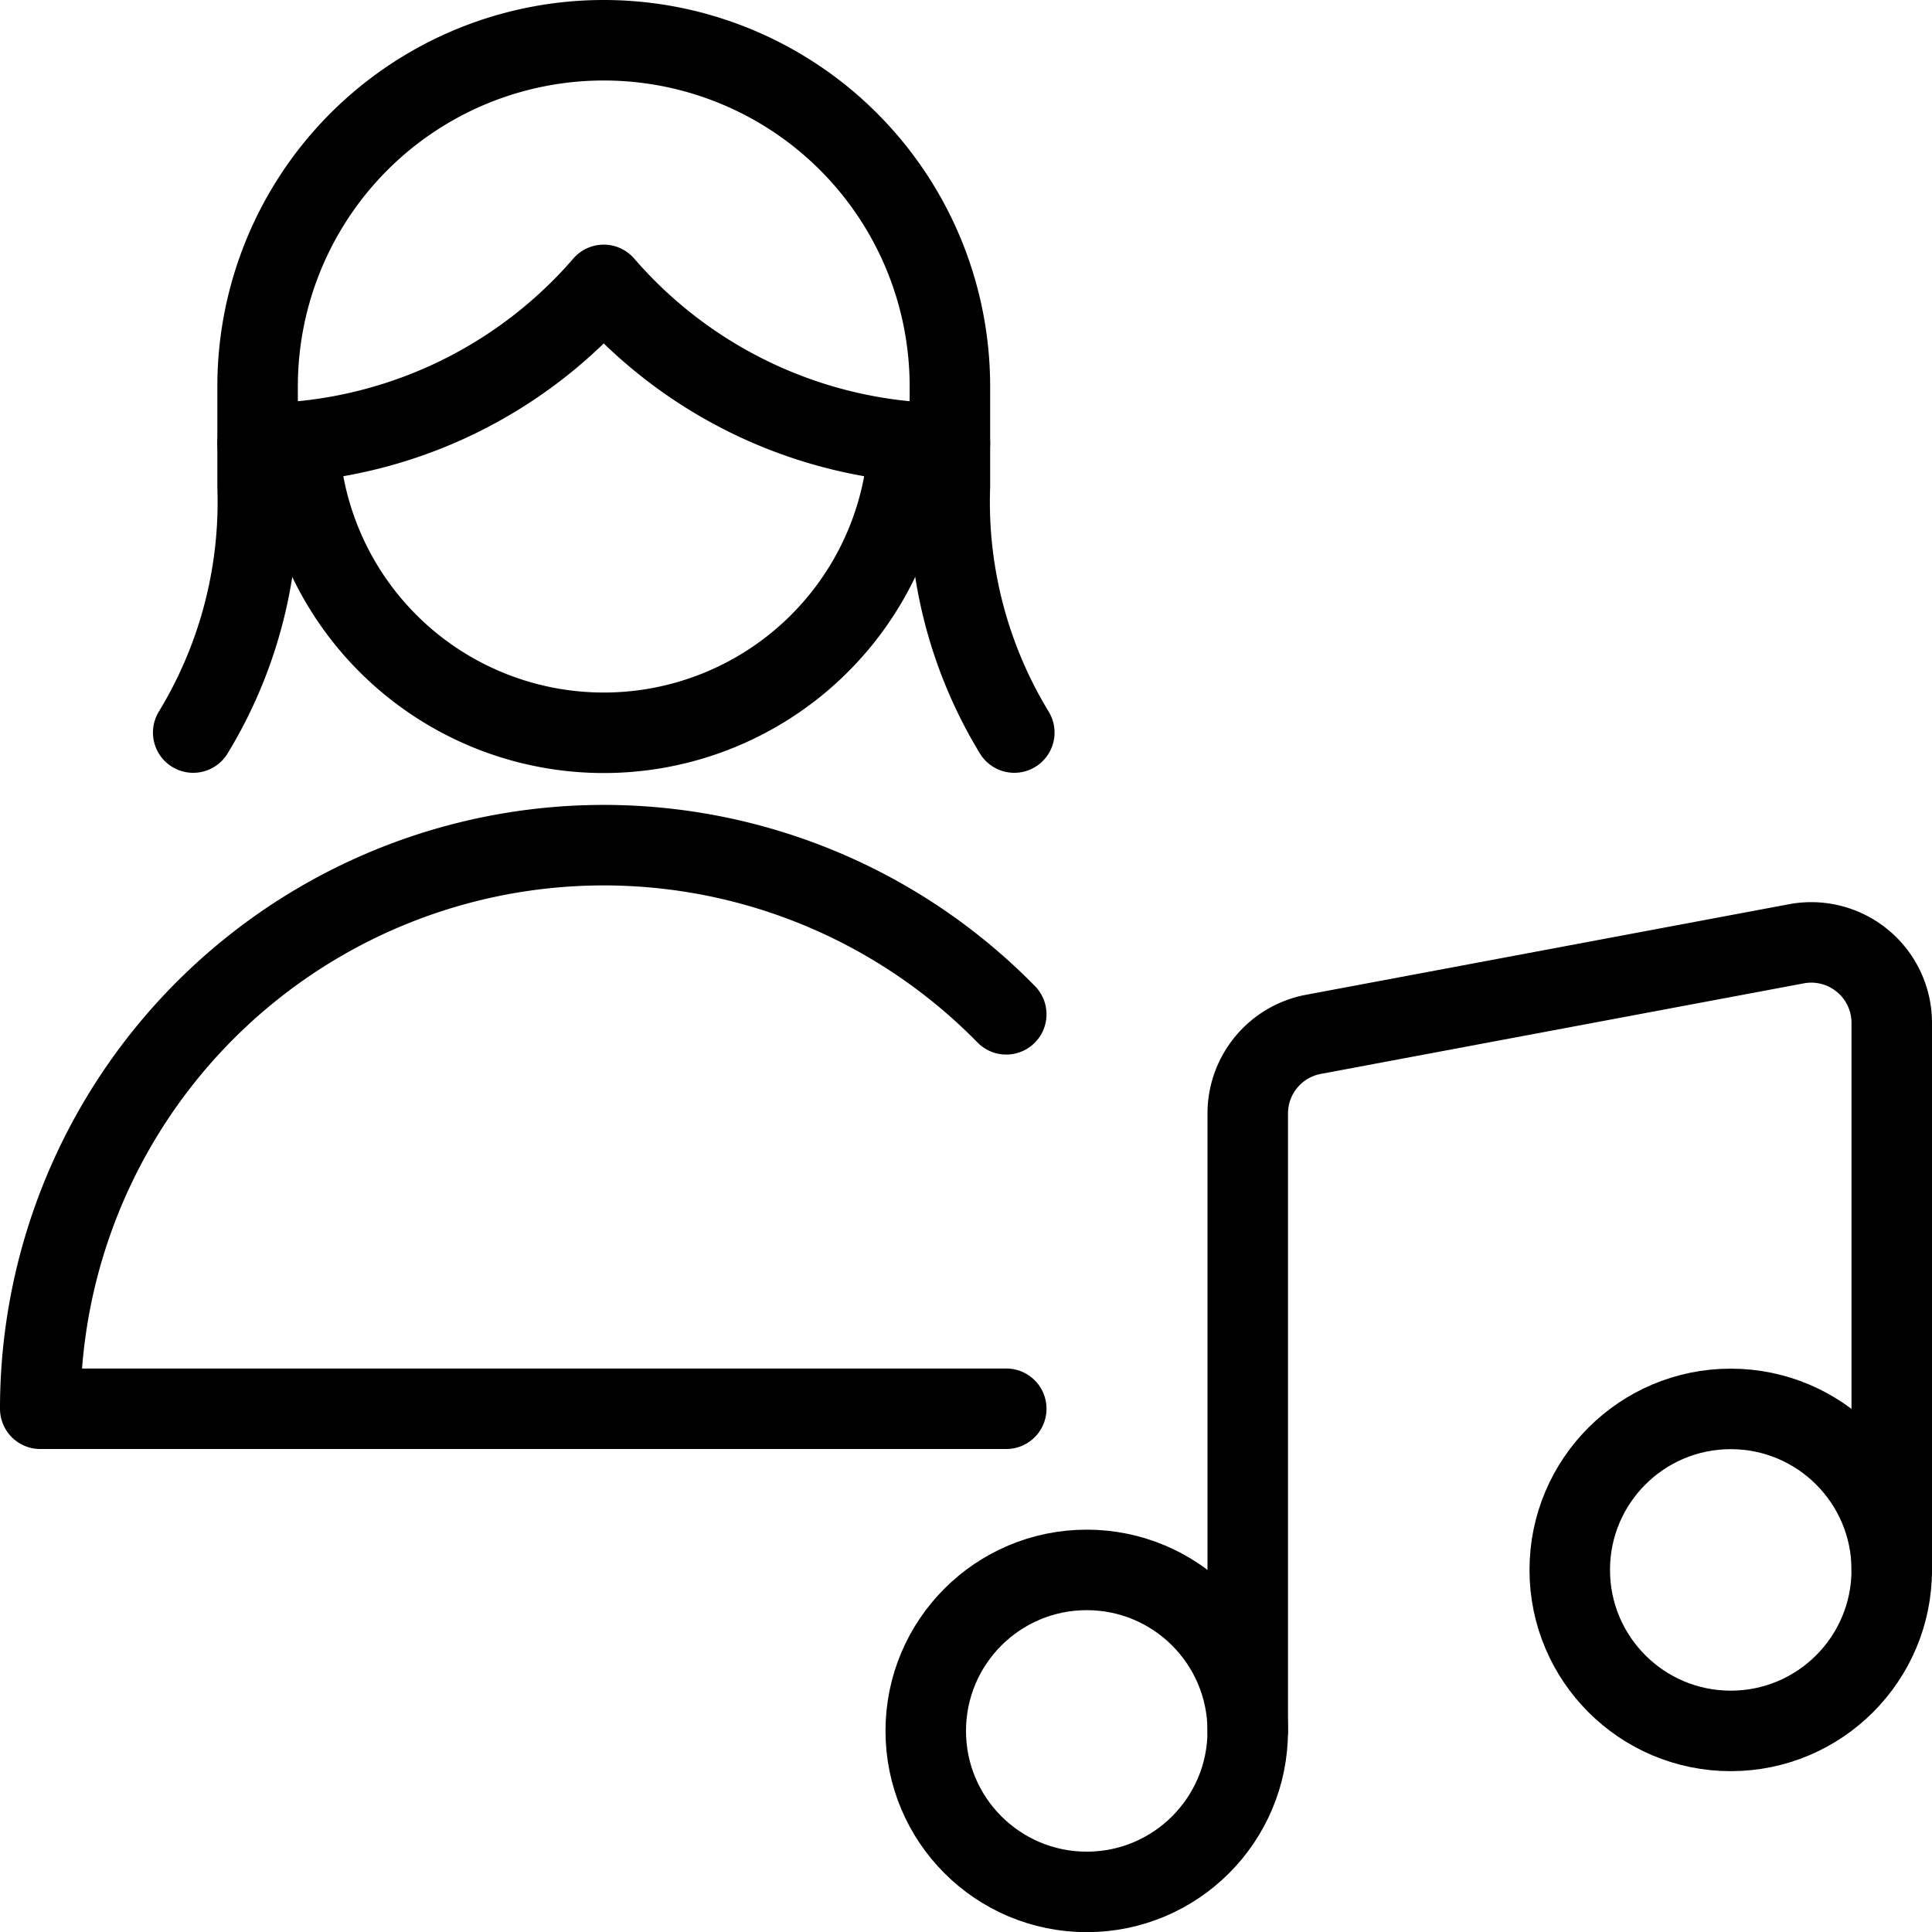 <svg id="Light" xmlns="http://www.w3.org/2000/svg" viewBox="0 0 24 24"><defs><style>.cls-1{fill:none;stroke:currentColor;stroke-linecap:round;stroke-linejoin:round;}</style></defs><title>single-woman-actions-music</title><circle class="cls-1" cx="13.5" cy="21.502" r="2"/><circle class="cls-1" cx="21.5" cy="19.502" r="2"/><path class="cls-1" d="M23.5,19.5V12.707a1,1,0,0,0-1.184-.983l-6,1.125a1,1,0,0,0-.816.983V21.5"/><path class="cls-1" d="M12.6,9.1a5.506,5.506,0,0,1-.8-3.054V4.8A4.3,4.3,0,1,0,3.2,4.8V6.048A5.506,5.506,0,0,1,2.4,9.1"/><path class="cls-1" d="M3.2,5.509a5.691,5.691,0,0,0,4.3-1.97,5.691,5.691,0,0,0,4.3,1.97"/><path class="cls-1" d="M11.287,5.486a3.791,3.791,0,0,1-7.574,0"/><path class="cls-1" d="M12.5,12.6a7,7,0,0,0-12,4.9h12"/></svg>